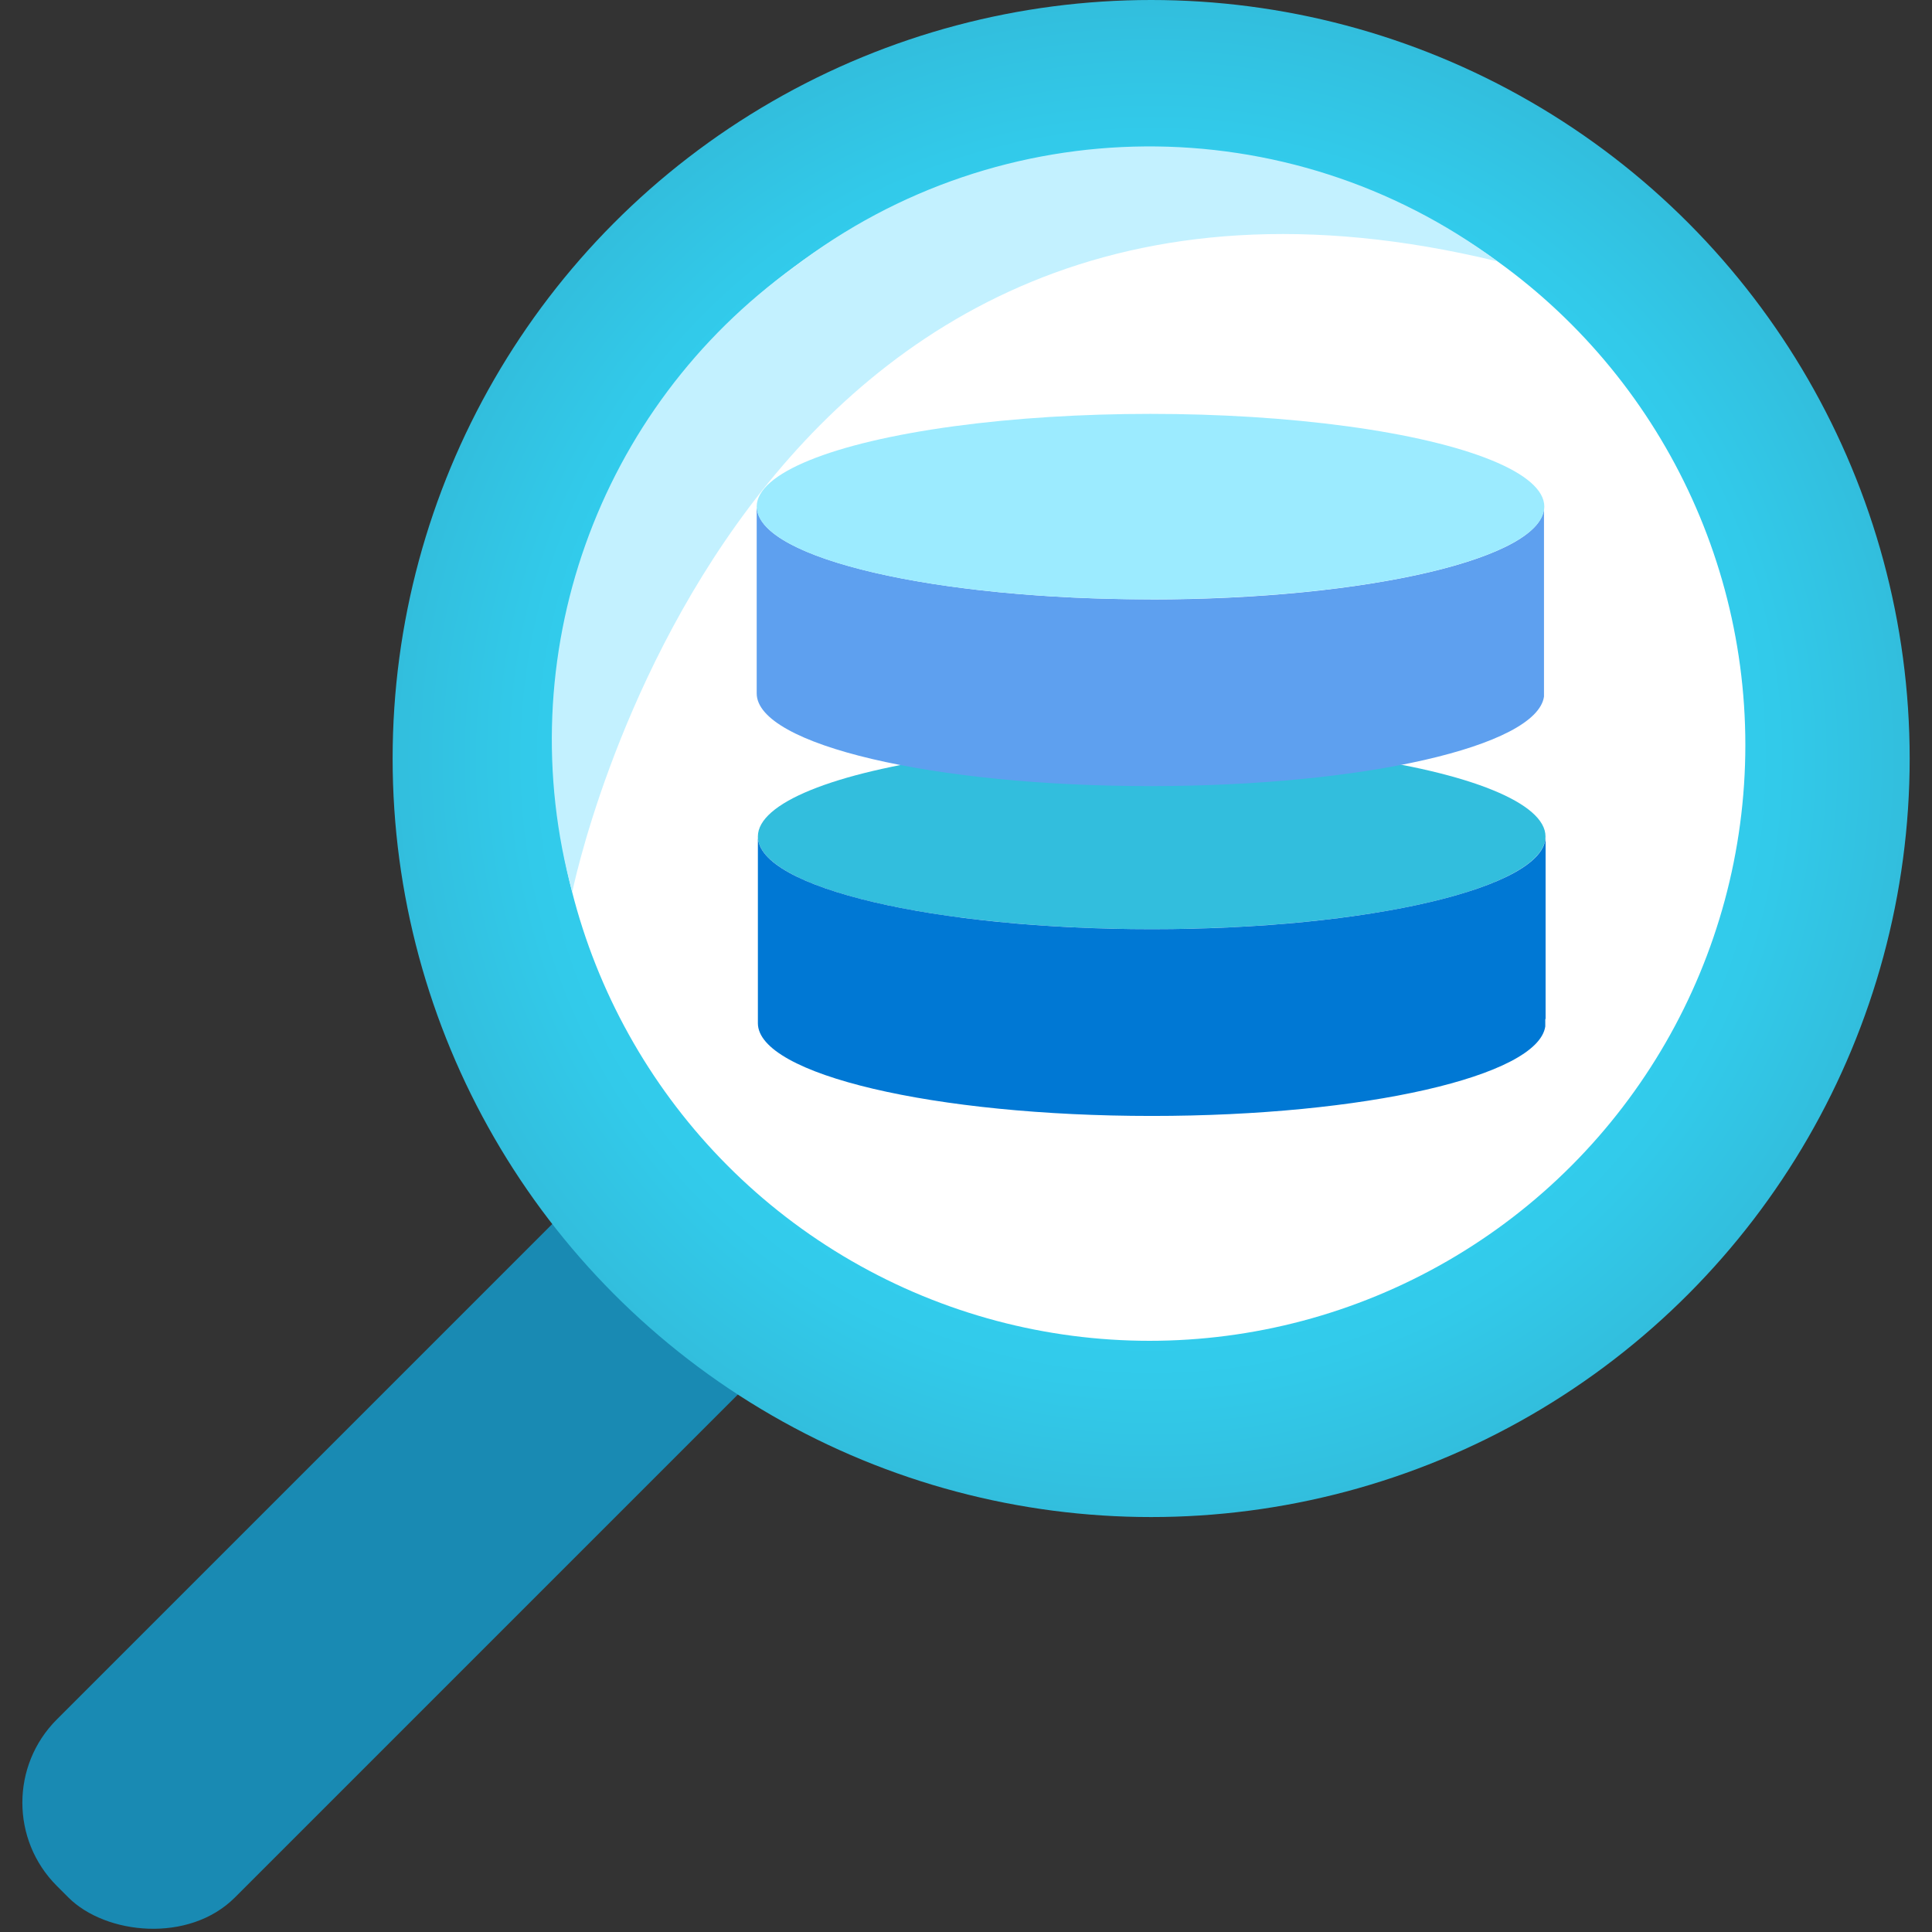 <svg id="uuid-9d3f0bd2-38a2-4dc1-b870-479c944904af" xmlns="http://www.w3.org/2000/svg" width="18" height="18" viewBox="0 0 18 18">
  <rect x="0" y="0" width="18" height="18" fill="#333333" stroke="none"/>
  <defs>
    <radialGradient id="uuid-601dd438-bfa2-42e6-934d-034ea0b3a8c8" cx="-553.275" cy="1018.449" r="7.067" gradientTransform="translate(564 1025.516) scale(1 -1)" gradientUnits="userSpaceOnUse">
      <stop offset=".225" stop-color="#32d4f5"/>
      <stop offset=".59" stop-color="#32d2f2"/>
      <stop offset=".825" stop-color="#32caea"/>
      <stop offset="1" stop-color="#32bedd"/>
    </radialGradient>
  </defs>
  <g id="uuid-5c4dbba6-837b-40f4-baf5-a3e6e085b55c">
    <g>
      <rect x="-.925" y="12.81" width="10.302" height="2.346" rx="1.097" ry="1.097" transform="translate(-8.65 7.083) rotate(-45)" fill="#198ab3" stroke-width="0"/>
      <circle cx="10.725" cy="7.067" r="7.067" fill="url(#uuid-601dd438-bfa2-42e6-934d-034ea0b3a8c8)" stroke-width="0"/>
      <circle cx="10.71" cy="6.941" r="5.551" fill="#fff" stroke-width="0"/>
      <path d="M5.331,8.314S6.851.71,13.951,2.435c-1.95-1.446-4.622-1.426-6.549.05-1.84,1.32-2.665,3.645-2.07,5.829Z" fill="#c3f1ff" stroke-width="0"/>
    </g>
  </g>
  <g id="uuid-bd9d3fe8-d6a4-4c0a-b2fc-baeac3abb693" >
    <path d="M12.653,9.686l.01.003-.01-.003Z" fill="none" stroke-width="0"/>
    <path d="M12.653,10.71l.01.003-.01-.003Z" fill="none" stroke-width="0"/>
    <path d="M12.653,6.613l.01.003-.01-.003Z" fill="none" stroke-width="0"/>
    <path d="M12.653,7.637l.01.003-.01-.003Z" fill="none" stroke-width="0"/>
    <g>
      <ellipse cx="10.73" cy="7.793" rx="3.669" ry=".864" fill="#32bedd" stroke-width="0"/>
      <path d="M14.4,9.493v-1.7h0c0,.477-1.643.864-3.669.864s-3.67-.387-3.67-.864v1.74c0,.477,1.643.864,3.669.864,1.984,0,3.599-.371,3.667-.834h0v-.069h.003Z" fill="#0078d4" stroke-width="0"/>
    </g>
    <g>
      <path d="M10.719,5.584c-2.004,0-3.632-.379-3.666-.848h-.003v1.724c0,.478,1.643.864,3.669.864,1.984,0,3.599-.371,3.666-.834h0v-.03c0-.005,0-.01,0-.015v-.024h0v-1.7c.003.477-1.64.864-3.666.864Z" fill="#5ea0ef" stroke-width="0"/>
      <ellipse cx="10.719" cy="4.72" rx="3.669" ry=".864" fill="#9cebff" stroke-width="0"/>
    </g>
  </g>
</svg>